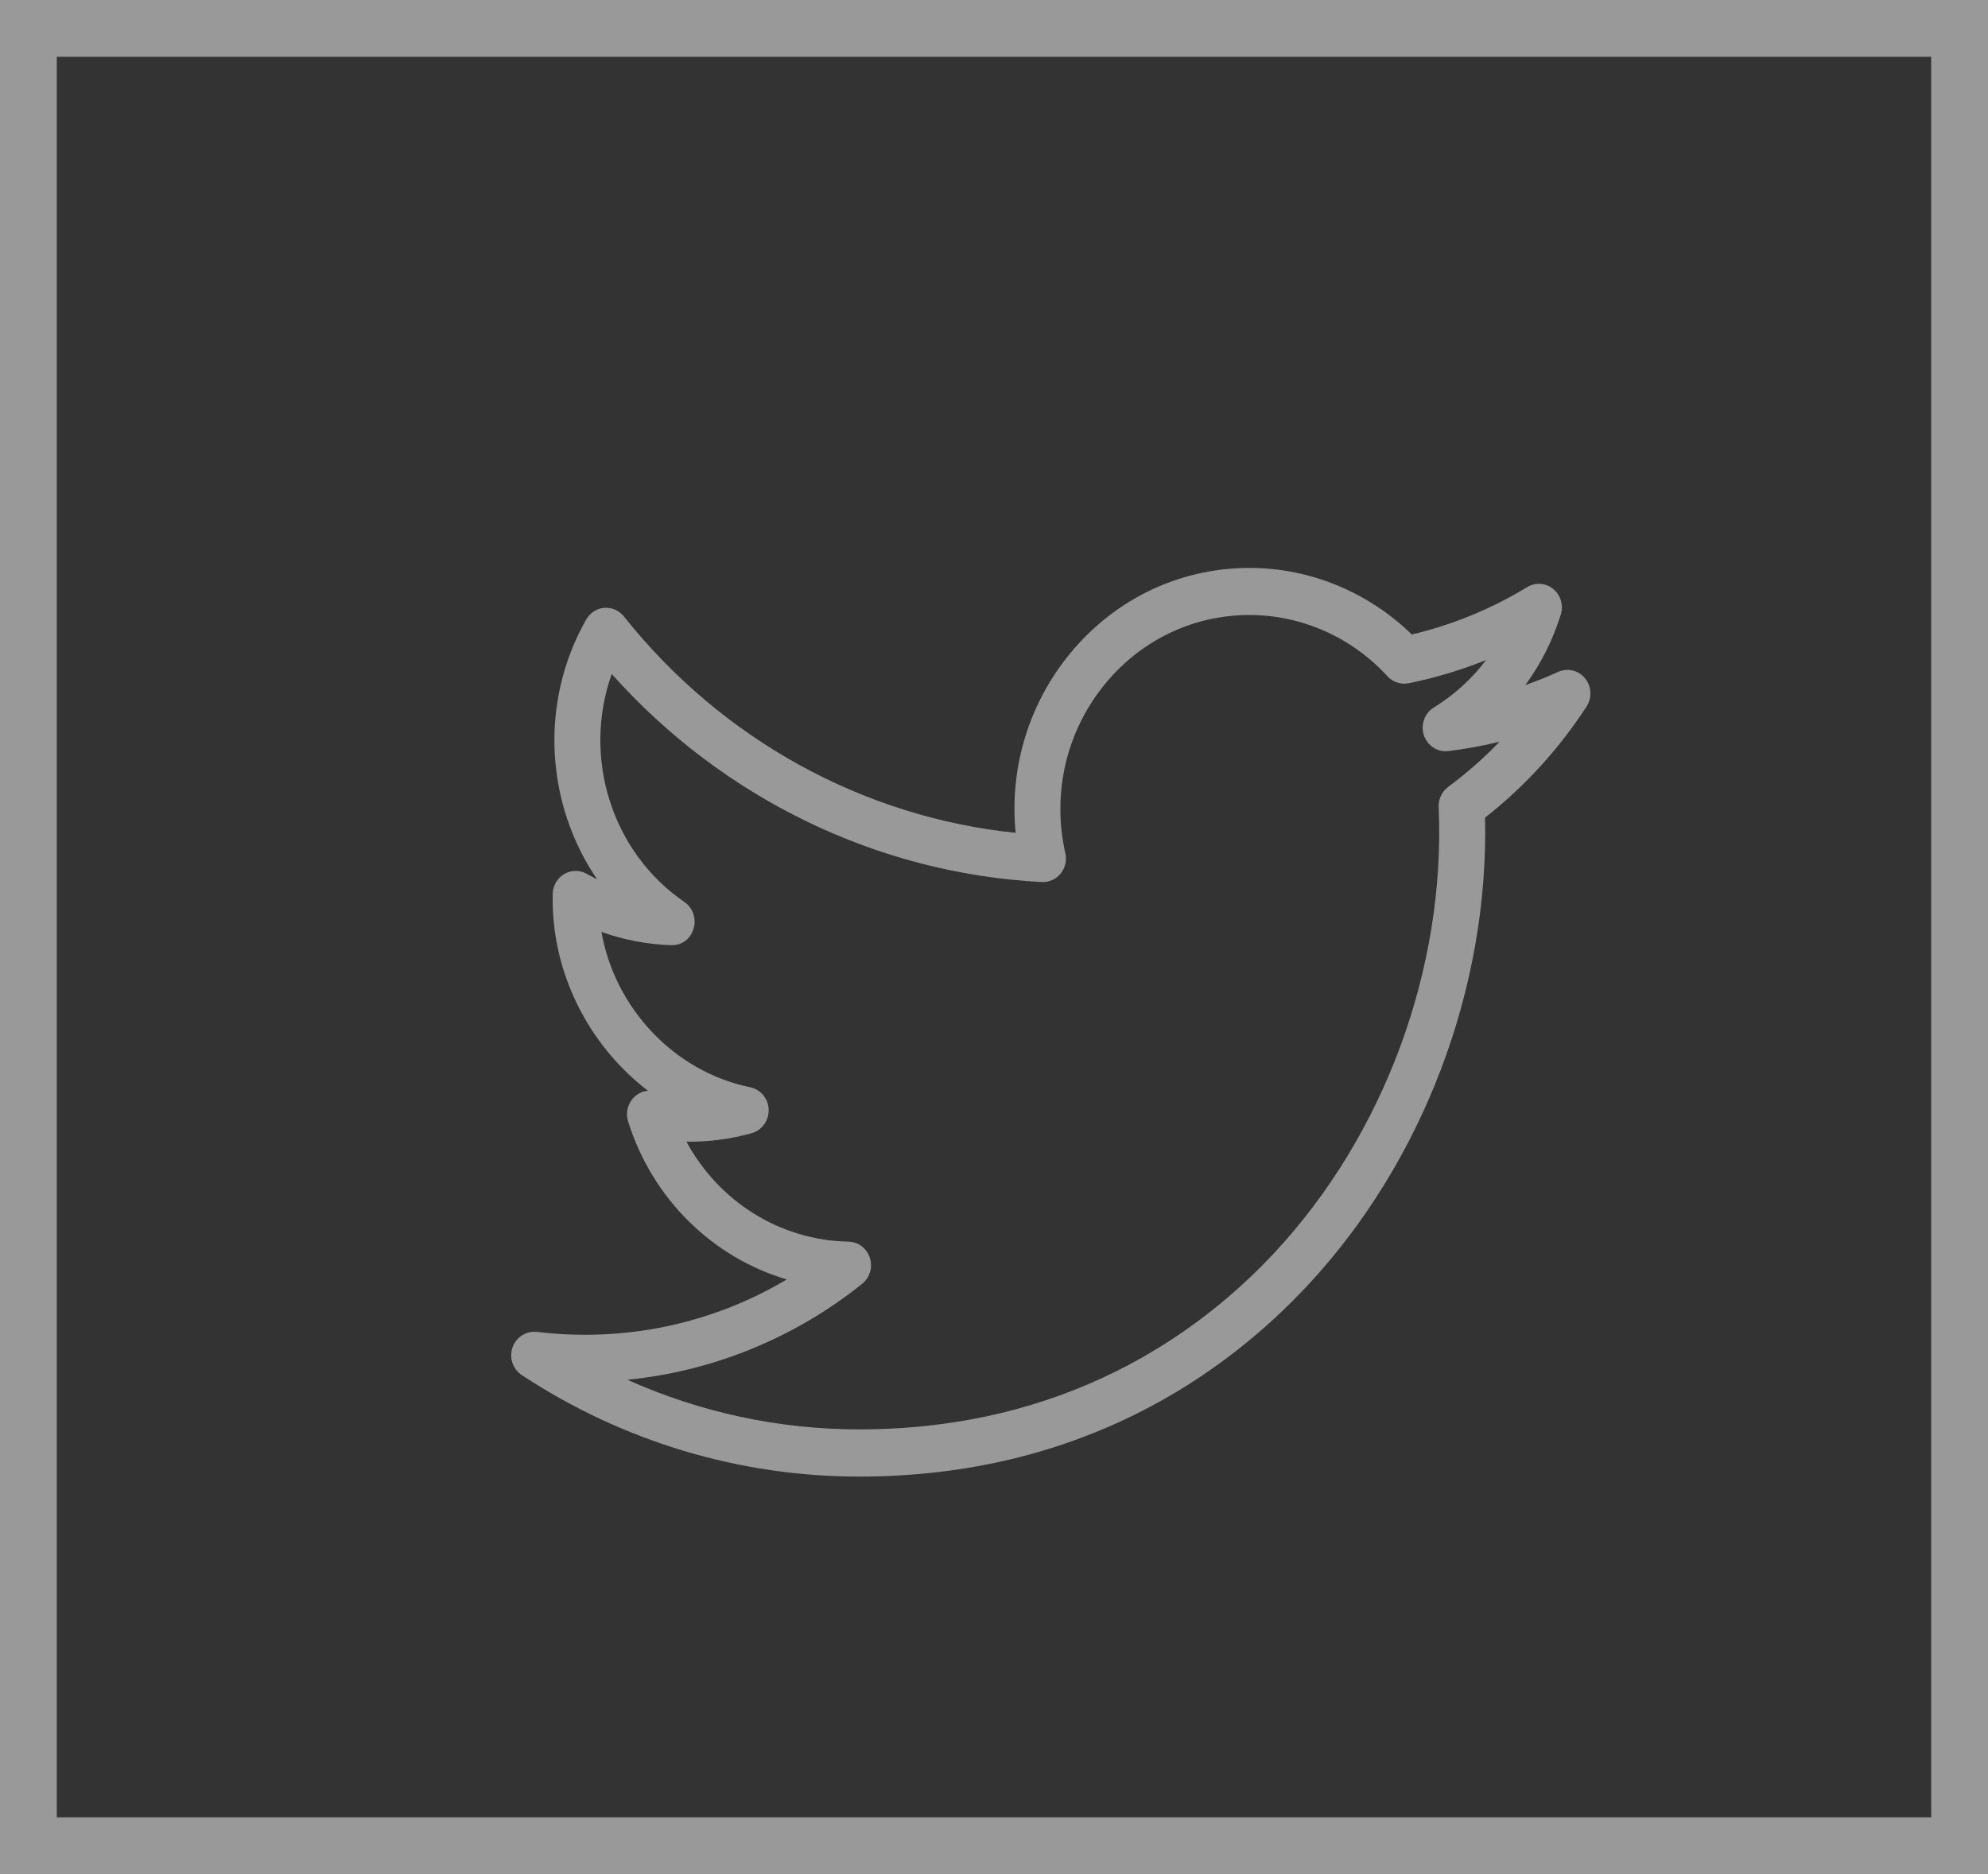 <svg xmlns="http://www.w3.org/2000/svg" width="35" height="33" viewBox="0 0 35 33">
  <rect x="0" y="0" width="35" height="33" fill="#333333" stroke="none"/>
  <g fill="none" fill-rule="evenodd" opacity=".5">
    <rect width="34" height="32" x=".5" y=".5" stroke="#FFF"/>
    <path fill="#FFF" fill-rule="nonzero" d="M9.186,24.213 C10.962,25.382 13.016,26 15.126,26 C19.06,26 21.593,24.168 23.024,22.631 C25.058,20.449 26.215,17.386 26.145,14.397 C26.841,13.852 27.441,13.195 27.932,12.441 C28.032,12.287 28.021,12.085 27.905,11.943 C27.789,11.802 27.597,11.757 27.432,11.831 C27.243,11.917 27.051,11.995 26.855,12.063 C27.127,11.69 27.338,11.272 27.479,10.822 C27.53,10.657 27.477,10.478 27.345,10.371 C27.214,10.263 27.032,10.25 26.887,10.338 C26.252,10.724 25.569,11.004 24.855,11.172 C24.089,10.424 23.06,10 21.999,10 C20.73,10 19.55,10.585 18.761,11.605 C18.083,12.481 17.774,13.571 17.881,14.665 C15.194,14.388 12.703,13.018 10.984,10.854 C10.9,10.749 10.771,10.693 10.639,10.703 C10.507,10.713 10.388,10.79 10.321,10.908 C9.487,12.375 9.611,14.163 10.513,15.484 C10.452,15.453 10.391,15.421 10.331,15.388 C10.208,15.317 10.057,15.318 9.934,15.39 C9.811,15.463 9.734,15.595 9.731,15.741 C9.699,17.118 10.362,18.405 11.407,19.206 C11.306,19.215 11.21,19.263 11.14,19.344 C11.046,19.454 11.015,19.606 11.058,19.746 C11.487,21.116 12.549,22.143 13.852,22.529 C12.538,23.311 10.996,23.639 9.452,23.452 C9.27,23.431 9.088,23.542 9.024,23.724 C8.96,23.906 9.028,24.108 9.186,24.213 Z M15.179,22.605 C15.315,22.496 15.368,22.313 15.314,22.146 C15.259,21.98 15.109,21.866 14.938,21.863 C13.732,21.841 12.653,21.155 12.085,20.102 C12.475,20.109 12.861,20.058 13.235,19.953 C13.416,19.902 13.539,19.73 13.533,19.538 C13.526,19.346 13.392,19.183 13.208,19.145 C11.863,18.868 10.824,17.747 10.589,16.41 C10.983,16.55 11.396,16.629 11.812,16.643 C12.011,16.65 12.155,16.531 12.21,16.355 C12.265,16.178 12.2,15.986 12.05,15.883 C10.755,14.995 10.253,13.32 10.77,11.868 C12.723,14.057 15.448,15.382 18.343,15.531 C18.467,15.538 18.592,15.482 18.673,15.383 C18.754,15.283 18.785,15.15 18.756,15.023 C18.525,14.001 18.757,12.943 19.394,12.12 C20.028,11.299 20.978,10.829 21.998,10.829 C22.915,10.829 23.8,11.222 24.427,11.908 C24.522,12.012 24.663,12.058 24.8,12.031 C25.268,11.936 25.724,11.799 26.165,11.621 C25.913,11.953 25.602,12.237 25.244,12.458 C25.08,12.558 25.007,12.763 25.069,12.948 C25.131,13.133 25.313,13.249 25.5,13.225 C25.804,13.188 26.105,13.133 26.401,13.06 C26.122,13.351 25.82,13.616 25.496,13.856 C25.386,13.938 25.322,14.071 25.329,14.211 C25.453,17.048 24.373,19.981 22.439,22.057 C21.116,23.476 18.773,25.169 15.124,25.169 C13.711,25.169 12.326,24.87 11.045,24.295 C12.545,24.148 13.99,23.561 15.179,22.605 Z"/>
  </g>
</svg>
